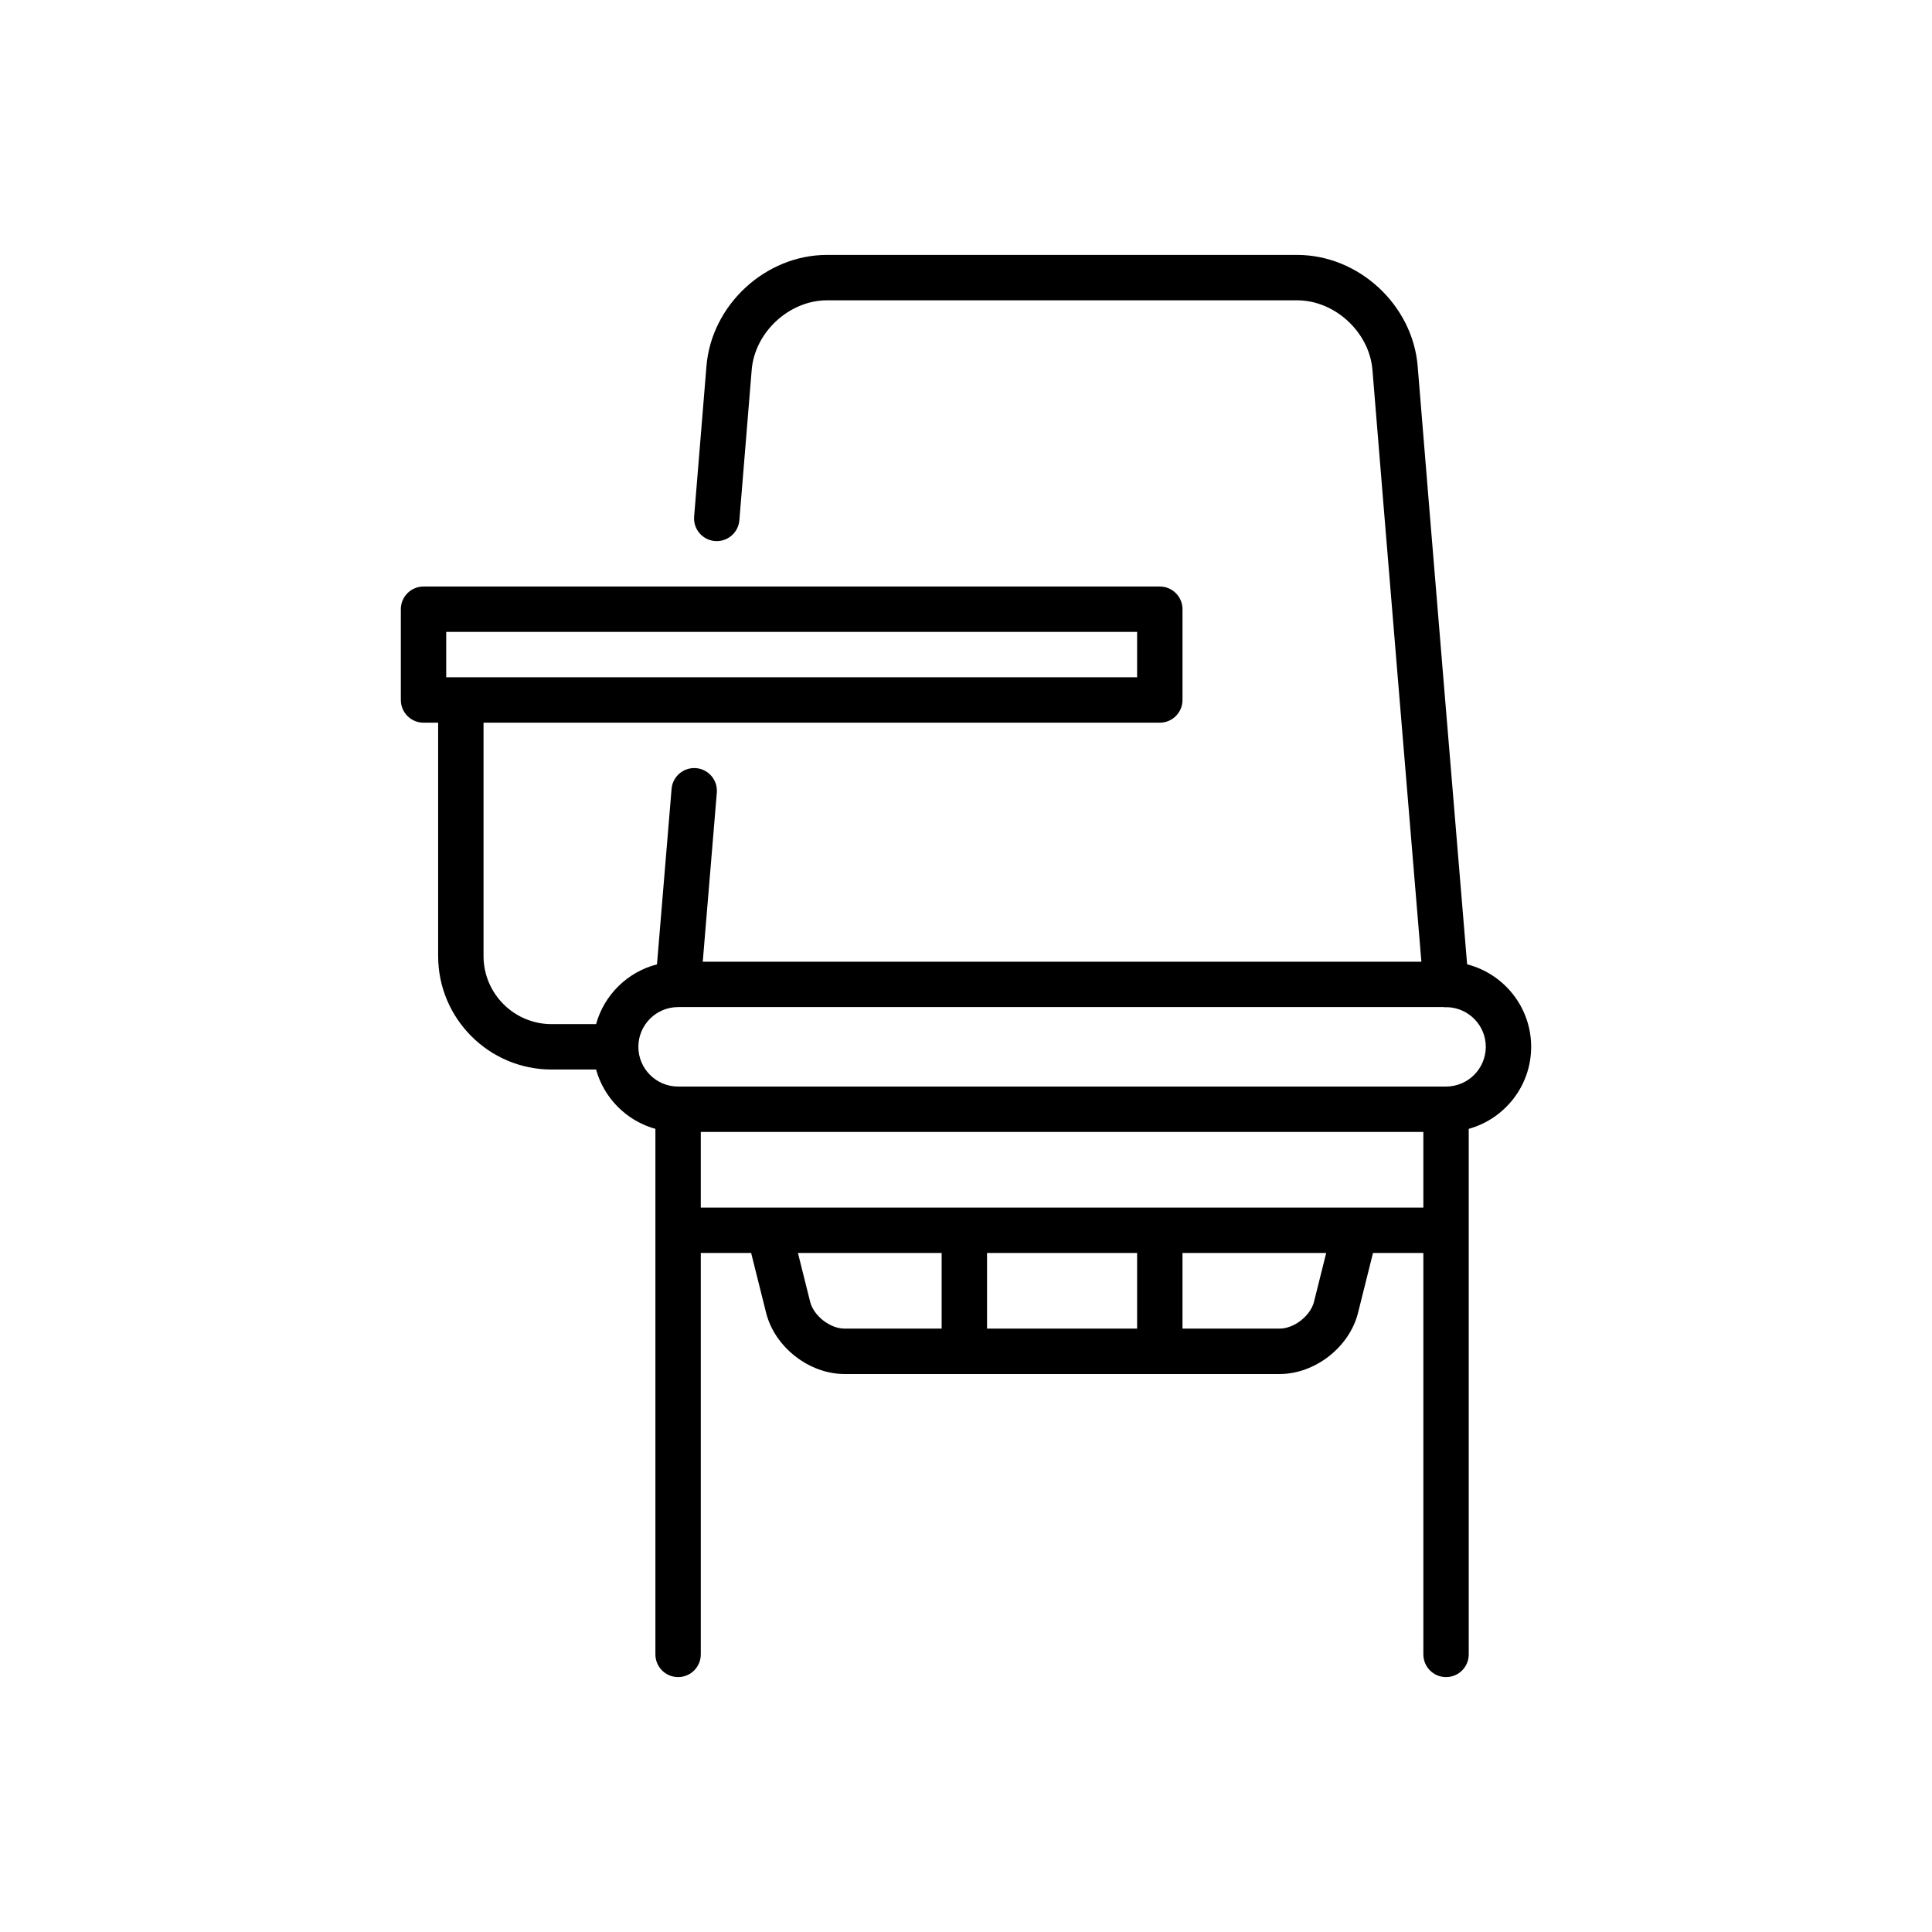 <?xml version="1.0" encoding="utf-8"?>
<!-- Generator: Adobe Illustrator 16.0.0, SVG Export Plug-In . SVG Version: 6.00 Build 0)  -->
<!DOCTYPE svg PUBLIC "-//W3C//DTD SVG 1.1//EN" "http://www.w3.org/Graphics/SVG/1.1/DTD/svg11.dtd">
<svg version="1.1" id="Capa_1" xmlns="http://www.w3.org/2000/svg" xmlns:xlink="http://www.w3.org/1999/xlink" x="0px" y="0px"
	 width="350px" height="350px" viewBox="0 0 350 350" enable-background="new 0 0 350 350" xml:space="preserve">
<path d="M277.385,189.641c0-7.185-4.938-13.237-11.601-14.941c-1.318-15.836-6.981-83.901-8.958-108.344
	c-0.9-11.125-10.695-20.175-21.836-20.175h-85.175c-11.141,0-20.937,9.051-21.836,20.175c-0.532,6.581-1.326,16.265-2.23,27.222
	c-0.186,2.263,1.497,4.249,3.759,4.436c2.261,0.187,4.249-1.497,4.436-3.759c0.904-10.962,1.699-20.651,2.231-27.235
	c0.553-6.838,6.8-12.615,13.641-12.615h85.175c6.841,0,13.088,5.777,13.641,12.615c1.932,23.895,7.385,89.449,8.864,107.202H127.311
	c0.494-5.94,1.438-17.275,2.547-30.628c0.188-2.263-1.494-4.25-3.757-4.438c-2.261-0.184-4.25,1.494-4.438,3.757
	c-1.186,14.282-2.183,26.258-2.643,31.79c-5.34,1.368-9.568,5.53-11.037,10.829H99.93c-6.801,0-12.333-5.533-12.333-12.334v-42.277
	h122.513c2.271,0,4.111-1.841,4.111-4.111v-16.445c0-2.271-1.84-4.111-4.111-4.111H76.726c-2.271,0-4.111,1.841-4.111,4.111v16.445
	c0,2.271,1.84,4.111,4.111,4.111h2.648v42.277c0,11.335,9.222,20.557,20.557,20.557h8.054c1.441,5.202,5.545,9.307,10.748,10.748
	v95.208c0,2.27,1.841,4.11,4.111,4.11s4.111-1.841,4.111-4.11v-72.72h9.124l2.709,10.835c1.554,6.22,7.794,11.091,14.205,11.091
	h78.824c6.411,0,12.651-4.871,14.205-11.091l2.709-10.835h9.124v72.72c0,2.271,1.841,4.111,4.111,4.111s4.11-1.84,4.11-4.111
	v-95.209C272.589,202.694,277.385,196.719,277.385,189.641z M80.837,114.473h125.162v8.222H80.837V114.473z M146.764,235.828
	l-2.21-8.842h26.034v13.704h-17.595C150.369,240.69,147.4,238.373,146.764,235.828z M205.999,226.986v13.704H178.81v-13.704H205.999
	z M238.044,235.828c-0.637,2.545-3.605,4.862-6.229,4.862h-17.595v-13.704h26.034L238.044,235.828z M126.954,218.764V205.06h130.9
	v13.704H126.954z M261.965,196.838H122.843c-3.969,0-7.197-3.229-7.197-7.197c0-3.97,3.228-7.197,7.197-7.198
	c0.011,0,138.608,0,138.608,0c0.168,0.021,0.338,0.036,0.51,0.036c0.115,0,0.23-0.005,0.347-0.015
	c3.821,0.188,6.856,3.33,6.856,7.177C269.162,193.608,265.935,196.838,261.965,196.838z"/>
</svg>
